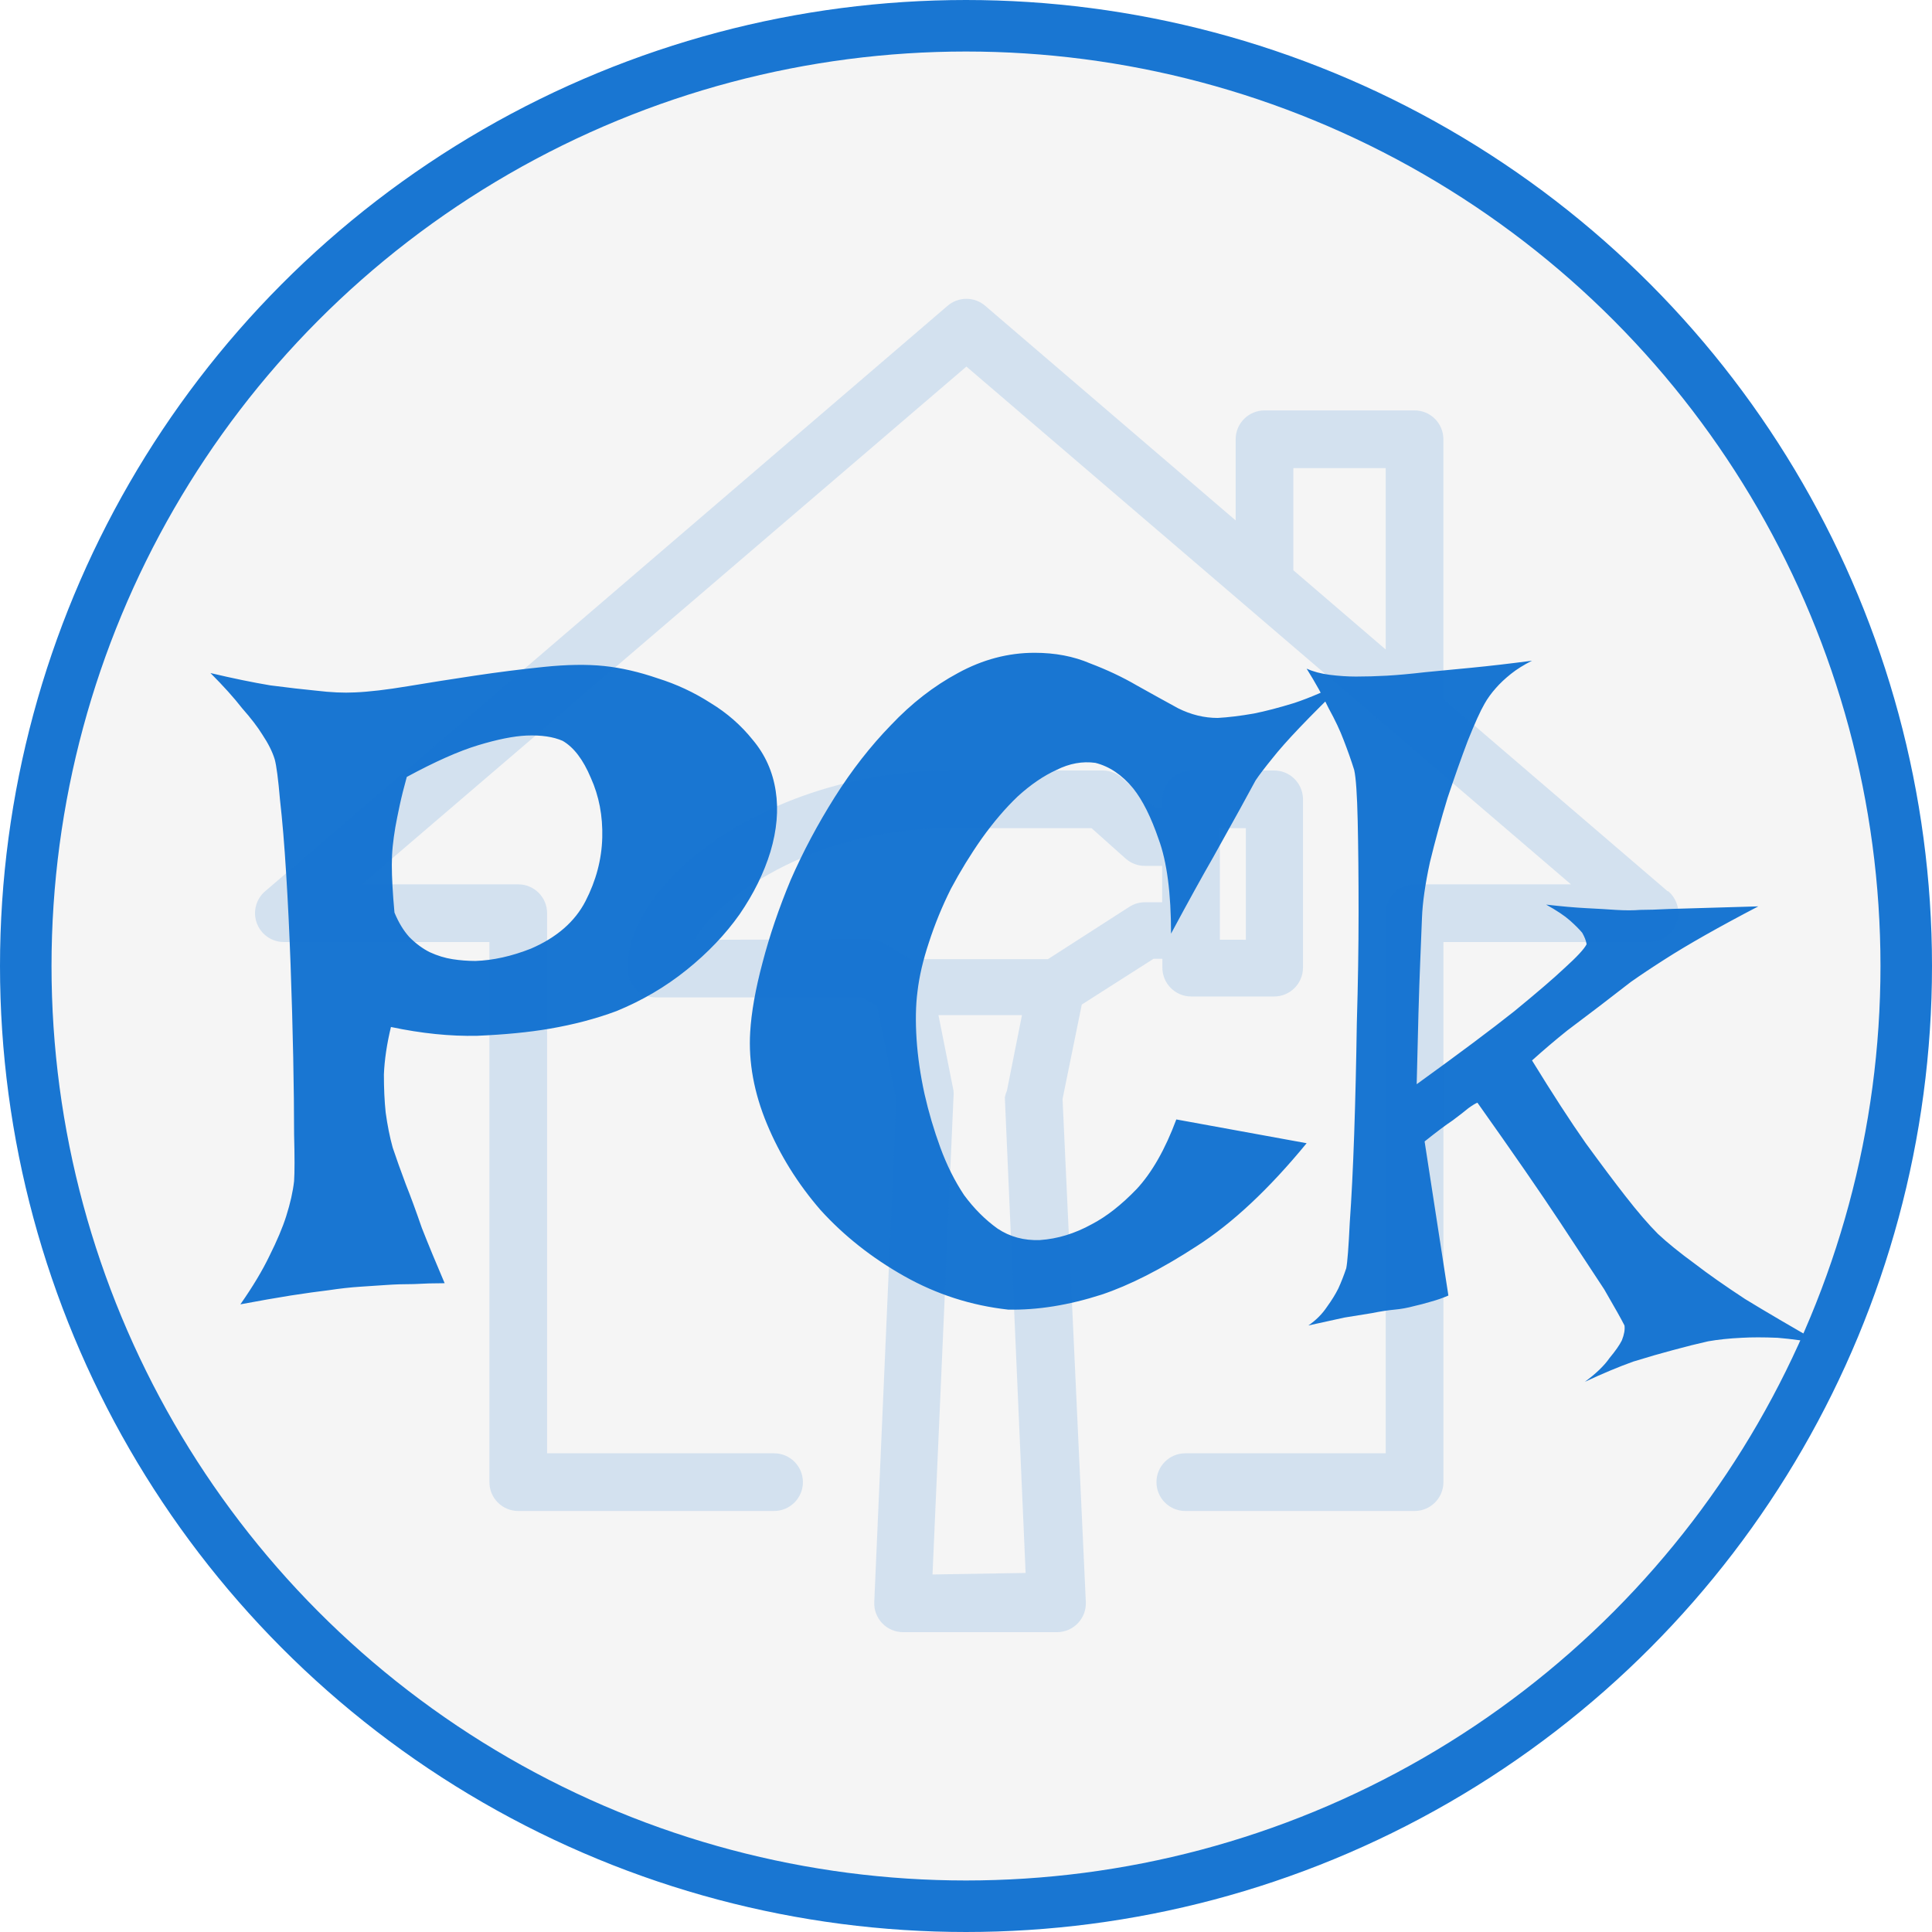 <svg width="750" height="750" viewBox="0 0 750 750" fill="none" xmlns="http://www.w3.org/2000/svg">
<circle cx="375" cy="375" r="365" fill="#F5F5F5" stroke="#1976D2" stroke-width="20"/>
<g filter="url(#filter0_d_4_83)">
<path d="M76.695 253.273C85.354 255.324 93.102 256.919 99.938 258.059C107.001 258.97 112.926 259.654 117.711 260.109C123.408 260.793 128.421 261.021 132.75 260.793C138.219 260.565 145.055 259.768 153.258 258.4C161.461 257.033 170.12 255.666 179.234 254.299C188.349 252.932 197.35 251.792 206.236 250.881C215.123 249.969 222.87 249.855 229.479 250.539C236.087 251.223 243.036 252.818 250.328 255.324C257.62 257.603 264.456 260.793 270.836 264.895C277.216 268.768 282.685 273.553 287.242 279.25C292.027 284.947 294.99 291.555 296.129 299.074C297.268 306.366 296.585 314.227 294.078 322.658C291.572 330.861 287.584 338.951 282.115 346.926C276.646 354.673 269.811 361.851 261.607 368.459C253.404 375.067 244.29 380.422 234.264 384.523C226.288 387.486 217.63 389.764 208.287 391.359C200.312 392.727 190.969 393.638 180.26 394.094C169.778 394.322 158.613 393.182 146.764 390.676C145.169 397.284 144.257 403.436 144.029 409.133C144.029 414.602 144.257 419.501 144.713 423.83C145.396 428.843 146.308 433.4 147.447 437.502C148.814 441.604 150.523 446.389 152.574 451.857C154.397 456.415 156.448 461.997 158.727 468.605C161.233 474.986 164.195 482.163 167.613 490.139C163.512 490.139 159.524 490.253 155.65 490.48C151.777 490.48 148.245 490.594 145.055 490.822C141.409 491.05 137.991 491.278 134.801 491.506C131.155 491.734 127.053 492.189 122.496 492.873C118.622 493.329 113.723 494.012 107.799 494.924C102.102 495.835 95.608 496.975 88.316 498.342C93.102 491.506 96.861 485.24 99.596 479.543C102.558 473.618 104.723 468.492 106.09 464.162C107.685 459.149 108.71 454.592 109.166 450.49C109.394 447.072 109.394 441.034 109.166 432.375C109.166 423.716 109.052 413.69 108.824 402.297C108.596 390.904 108.255 378.941 107.799 366.408C107.343 353.876 106.773 342.141 106.09 331.203C105.406 320.038 104.609 310.467 103.697 302.492C103.014 294.517 102.33 289.276 101.646 286.77C100.735 283.807 99.14 280.617 96.861 277.199C95.038 274.237 92.418 270.819 89 266.945C85.81 262.844 81.708 258.286 76.695 253.273ZM147.447 320.607C147.219 322.886 147.105 325.279 147.105 327.785C147.105 332.57 147.447 338.723 148.131 346.242C149.726 350.116 151.663 353.306 153.941 355.812C156.448 358.319 159.068 360.256 161.803 361.623C164.765 362.99 167.727 363.902 170.689 364.357C173.652 364.813 176.614 365.041 179.576 365.041C186.412 364.813 193.59 363.218 201.109 360.256C211.135 355.926 218.199 349.774 222.301 341.799C226.402 333.824 228.567 325.62 228.795 317.189C229.023 308.758 227.542 301.011 224.352 293.947C221.389 286.883 217.743 282.098 213.414 279.592C209.768 277.997 205.097 277.313 199.4 277.541C194.387 277.769 188.121 279.022 180.602 281.301C173.082 283.579 163.854 287.681 152.916 293.605C151.777 297.707 150.865 301.353 150.182 304.543C149.498 307.733 148.928 310.581 148.473 313.088C148.017 315.822 147.675 318.329 147.447 320.607ZM396.617 245.412C404.592 245.412 411.77 246.779 418.15 249.514C424.758 252.02 430.797 254.868 436.266 258.059C441.962 261.249 447.317 264.211 452.33 266.945C457.343 269.452 462.47 270.705 467.711 270.705C471.812 270.477 476.484 269.908 481.725 268.996C486.282 268.085 491.523 266.717 497.447 264.895C503.6 262.844 510.436 259.882 517.955 256.008C510.436 263.299 504.283 269.452 499.498 274.465C494.941 279.25 491.409 283.238 488.902 286.428C485.94 290.074 483.775 292.922 482.408 294.973C481.041 297.479 478.99 301.239 476.256 306.252C473.749 310.809 470.331 316.962 466.002 324.709C461.673 332.229 456.204 342.141 449.596 354.445C449.596 338.723 448.001 326.532 444.811 317.873C441.848 309.214 438.544 302.606 434.898 298.049C430.569 292.808 425.67 289.504 420.201 288.137C415.188 287.453 410.175 288.365 405.162 290.871C400.149 293.15 395.136 296.568 390.123 301.125C385.338 305.682 380.667 311.151 376.109 317.531C371.78 323.684 367.792 330.178 364.146 337.014C360.729 343.85 357.88 350.799 355.602 357.863C353.323 364.699 351.842 371.079 351.158 377.004C350.475 382.245 350.361 388.397 350.816 395.461C351.272 402.297 352.298 409.361 353.893 416.652C355.488 423.716 357.538 430.666 360.045 437.502C362.551 444.338 365.628 450.49 369.273 455.959C373.147 461.2 377.477 465.529 382.262 468.947C387.047 472.137 392.516 473.618 398.668 473.391C405.504 472.935 412.226 470.884 418.834 467.238C424.531 464.276 430.341 459.719 436.266 453.566C442.19 447.186 447.317 438.186 451.646 426.564L502.232 435.793C487.649 453.566 473.408 466.896 459.508 475.783C445.836 484.67 433.531 490.936 422.594 494.582C409.833 498.684 397.757 500.62 386.363 500.393C372.008 498.798 358.564 494.468 346.031 487.404C333.499 480.34 322.675 471.796 313.561 461.77C304.674 451.516 297.724 440.35 292.711 428.273C287.698 416.197 285.533 404.348 286.217 392.727C286.673 384.979 288.268 375.979 291.002 365.725C293.736 355.243 297.382 344.533 301.939 333.596C306.725 322.658 312.421 311.949 319.029 301.467C325.637 290.985 332.929 281.643 340.904 273.439C348.88 265.008 357.538 258.286 366.881 253.273C376.451 248.033 386.363 245.412 396.617 245.412ZM502.232 251.564C504.739 252.704 507.701 253.501 511.119 253.957C514.765 254.413 518.183 254.641 521.373 254.641C525.247 254.641 529.234 254.527 533.336 254.299C537.438 254.071 542.451 253.615 548.375 252.932C553.16 252.476 559.085 251.906 566.148 251.223C573.212 250.539 581.074 249.628 589.732 248.488C586.542 250.083 583.808 251.792 581.529 253.615C579.251 255.438 577.314 257.261 575.719 259.084C573.896 261.135 572.415 263.186 571.275 265.236C569.68 267.971 567.516 272.756 564.781 279.592C562.275 286.2 559.654 293.605 556.92 301.809C554.413 310.012 552.135 318.329 550.084 326.76C548.261 335.191 547.236 342.368 547.008 348.293C546.78 353.306 546.552 359.003 546.324 365.383C546.096 370.852 545.868 377.574 545.641 385.549C545.413 393.524 545.185 402.639 544.957 412.893C561.363 401.044 574.01 391.587 582.896 384.523C591.783 377.232 598.277 371.649 602.379 367.775C607.164 363.446 610.012 360.37 610.924 358.547C610.696 357.18 610.126 355.699 609.215 354.104C608.076 352.736 606.48 351.141 604.43 349.318C602.379 347.495 599.303 345.445 595.201 343.166C601.126 343.85 606.253 344.305 610.582 344.533C615.139 344.761 619.013 344.989 622.203 345.217C625.849 345.445 629.039 345.445 631.773 345.217C634.736 345.217 638.382 345.103 642.711 344.875C650.23 344.647 661.852 344.305 677.574 343.85C662.307 351.825 650.23 358.661 641.344 364.357C636.331 367.548 631.887 370.51 628.014 373.244C624.14 376.206 620.152 379.283 616.051 382.473C612.405 385.207 608.189 388.397 603.404 392.043C598.847 395.689 594.29 399.562 589.732 403.664C597.708 416.652 604.658 427.362 610.582 435.793C616.734 444.224 621.861 451.06 625.963 456.301C630.748 462.453 634.964 467.352 638.609 470.998C642.255 474.416 647.04 478.29 652.965 482.619C657.978 486.493 664.472 491.05 672.447 496.291C680.65 501.304 690.562 507.115 702.184 513.723C696.259 512.583 690.562 511.786 685.094 511.33C679.625 511.102 674.954 511.102 671.08 511.33C666.295 511.558 661.965 512.014 658.092 512.697C653.99 513.609 649.433 514.748 644.42 516.115C640.09 517.255 634.964 518.736 629.039 520.559C623.342 522.609 617.076 525.23 610.24 528.42C614.57 525.23 617.76 522.154 619.811 519.191C622.089 516.457 623.684 514.178 624.596 512.355C625.507 510.077 625.849 508.14 625.621 506.545C624.482 504.266 621.861 499.595 617.76 492.531C613.886 486.607 608.189 477.948 600.67 466.555C593.15 455.161 582.441 439.667 568.541 420.07C567.857 420.298 566.718 420.982 565.123 422.121C563.756 423.26 561.705 424.855 558.971 426.906C556.236 428.729 552.59 431.464 548.033 435.109L557.262 494.924C555.211 495.835 552.932 496.633 550.426 497.316C548.147 498 545.982 498.57 543.932 499.025C541.425 499.709 538.919 500.165 536.412 500.393C533.906 500.62 530.943 501.076 527.525 501.76C524.563 502.215 521.031 502.785 516.93 503.469C512.828 504.38 508.157 505.406 502.916 506.545C505.878 504.494 508.271 502.102 510.094 499.367C511.917 496.861 513.398 494.468 514.537 492.189C515.676 489.683 516.702 487.062 517.613 484.328C518.069 482.049 518.525 476.125 518.98 466.555C519.664 456.984 520.234 445.591 520.689 432.375C521.145 418.931 521.487 404.576 521.715 389.309C522.171 374.042 522.398 359.686 522.398 346.242C522.398 332.57 522.285 320.721 522.057 310.695C521.829 300.441 521.373 293.833 520.689 290.871C519.55 287.225 518.183 283.352 516.588 279.25C515.221 275.604 513.284 271.503 510.777 266.945C508.499 262.16 505.65 257.033 502.232 251.564Z" fill="#1976D2"/>
</g>
<path d="M647.388 345.988L560.325 271.321V170.518C560.325 164.336 555.315 159.32 549.127 159.32H490.887C484.7 159.32 479.684 164.336 479.684 170.518V202.029L382.621 118.852C378.366 115.049 371.939 115.049 367.684 118.852L102.924 345.985C99.33 349.053 98.054 354.047 99.726 358.464C101.403 362.881 105.669 365.777 110.393 365.699H189.986V575.365C189.986 581.553 194.997 586.563 201.184 586.563H300.491C306.678 586.563 311.689 581.553 311.689 575.365C311.689 569.178 306.678 564.167 300.491 564.167H212.387V354.501C212.387 348.313 207.371 343.303 201.184 343.303H140.481L375.161 142.303L609.841 343.303H549.138C542.951 343.303 537.935 348.313 537.935 354.501V564.167H460.133C453.95 564.167 448.935 569.178 448.935 575.365C448.935 581.553 453.95 586.563 460.133 586.563H549.138C555.325 586.563 560.336 581.553 560.336 575.365V365.699H640.153C644.877 365.777 649.143 362.881 650.82 358.464C652.492 354.047 651.216 349.053 647.622 345.985L647.388 345.988ZM502.081 181.721H537.92V252.133L502.081 221.368V181.721ZM447.8 372.201H451.232V375.633C451.232 381.821 456.248 386.836 462.435 386.836H494.618C500.8 386.836 505.816 381.821 505.816 375.633V309.925V309.93C505.612 303.889 500.659 299.097 494.618 299.102H462.358C456.175 299.102 451.16 304.118 451.16 310.3V313.732H448.696L435.483 301.936L435.477 301.941C433.425 300.107 430.764 299.097 428.014 299.102H369.03C299.514 299.102 243.514 341.138 243.514 376.009C243.514 382.196 248.524 387.207 254.712 387.207H334.753L340.43 390.566L347.899 427.003L339.388 621.883H339.383C339.243 624.946 340.357 627.93 342.472 630.144C344.592 632.357 347.519 633.613 350.581 633.607H410.316C413.378 633.613 416.311 632.357 418.425 630.144C420.545 627.93 421.66 624.946 421.519 621.883L412.482 426.63L419.951 389.969L447.8 372.201ZM473.56 321.504H483.638V364.81L473.56 364.805V321.504ZM269.64 364.81C281.213 345.622 318.994 321.504 369.02 321.504H423.749L436.963 333.301H436.968C439.025 335.129 441.681 336.139 444.437 336.134H451.155V350.249H444.437C442.291 350.254 440.192 350.874 438.39 352.04L406.806 372.347H353.494L343.561 366.3C341.822 365.269 339.832 364.727 337.811 364.732L269.64 364.81ZM362.004 611.21L370.139 426.037C370.249 425.146 370.249 424.24 370.139 423.35L364.316 394.079H396.723L390.9 423.35C390.515 424.209 390.239 425.11 390.077 426.037L398.14 610.61L362.004 611.21Z" fill="#1976D2" fill-opacity="0.15"/>
<defs>
<filter id="filter0_d_4_83" x="76.695" y="245.412" width="634.488" height="295.008" filterUnits="userSpaceOnUse" color-interpolation-filters="sRGB">
<feFlood flood-opacity="0" result="BackgroundImageFix"/>
<feColorMatrix in="SourceAlpha" type="matrix" values="0 0 0 0 0 0 0 0 0 0 0 0 0 0 0 0 0 0 127 0" result="hardAlpha"/>
<feOffset dx="5" dy="8"/>
<feGaussianBlur stdDeviation="2"/>
<feComposite in2="hardAlpha" operator="out"/>
<feColorMatrix type="matrix" values="0 0 0 0 0 0 0 0 0 0 0 0 0 0 0 0 0 0 0.5 0"/>
<feBlend mode="normal" in2="BackgroundImageFix" result="effect1_dropShadow_4_83"/>
<feBlend mode="normal" in="SourceGraphic" in2="effect1_dropShadow_4_83" result="shape"/>
</filter>
</defs>
</svg>
